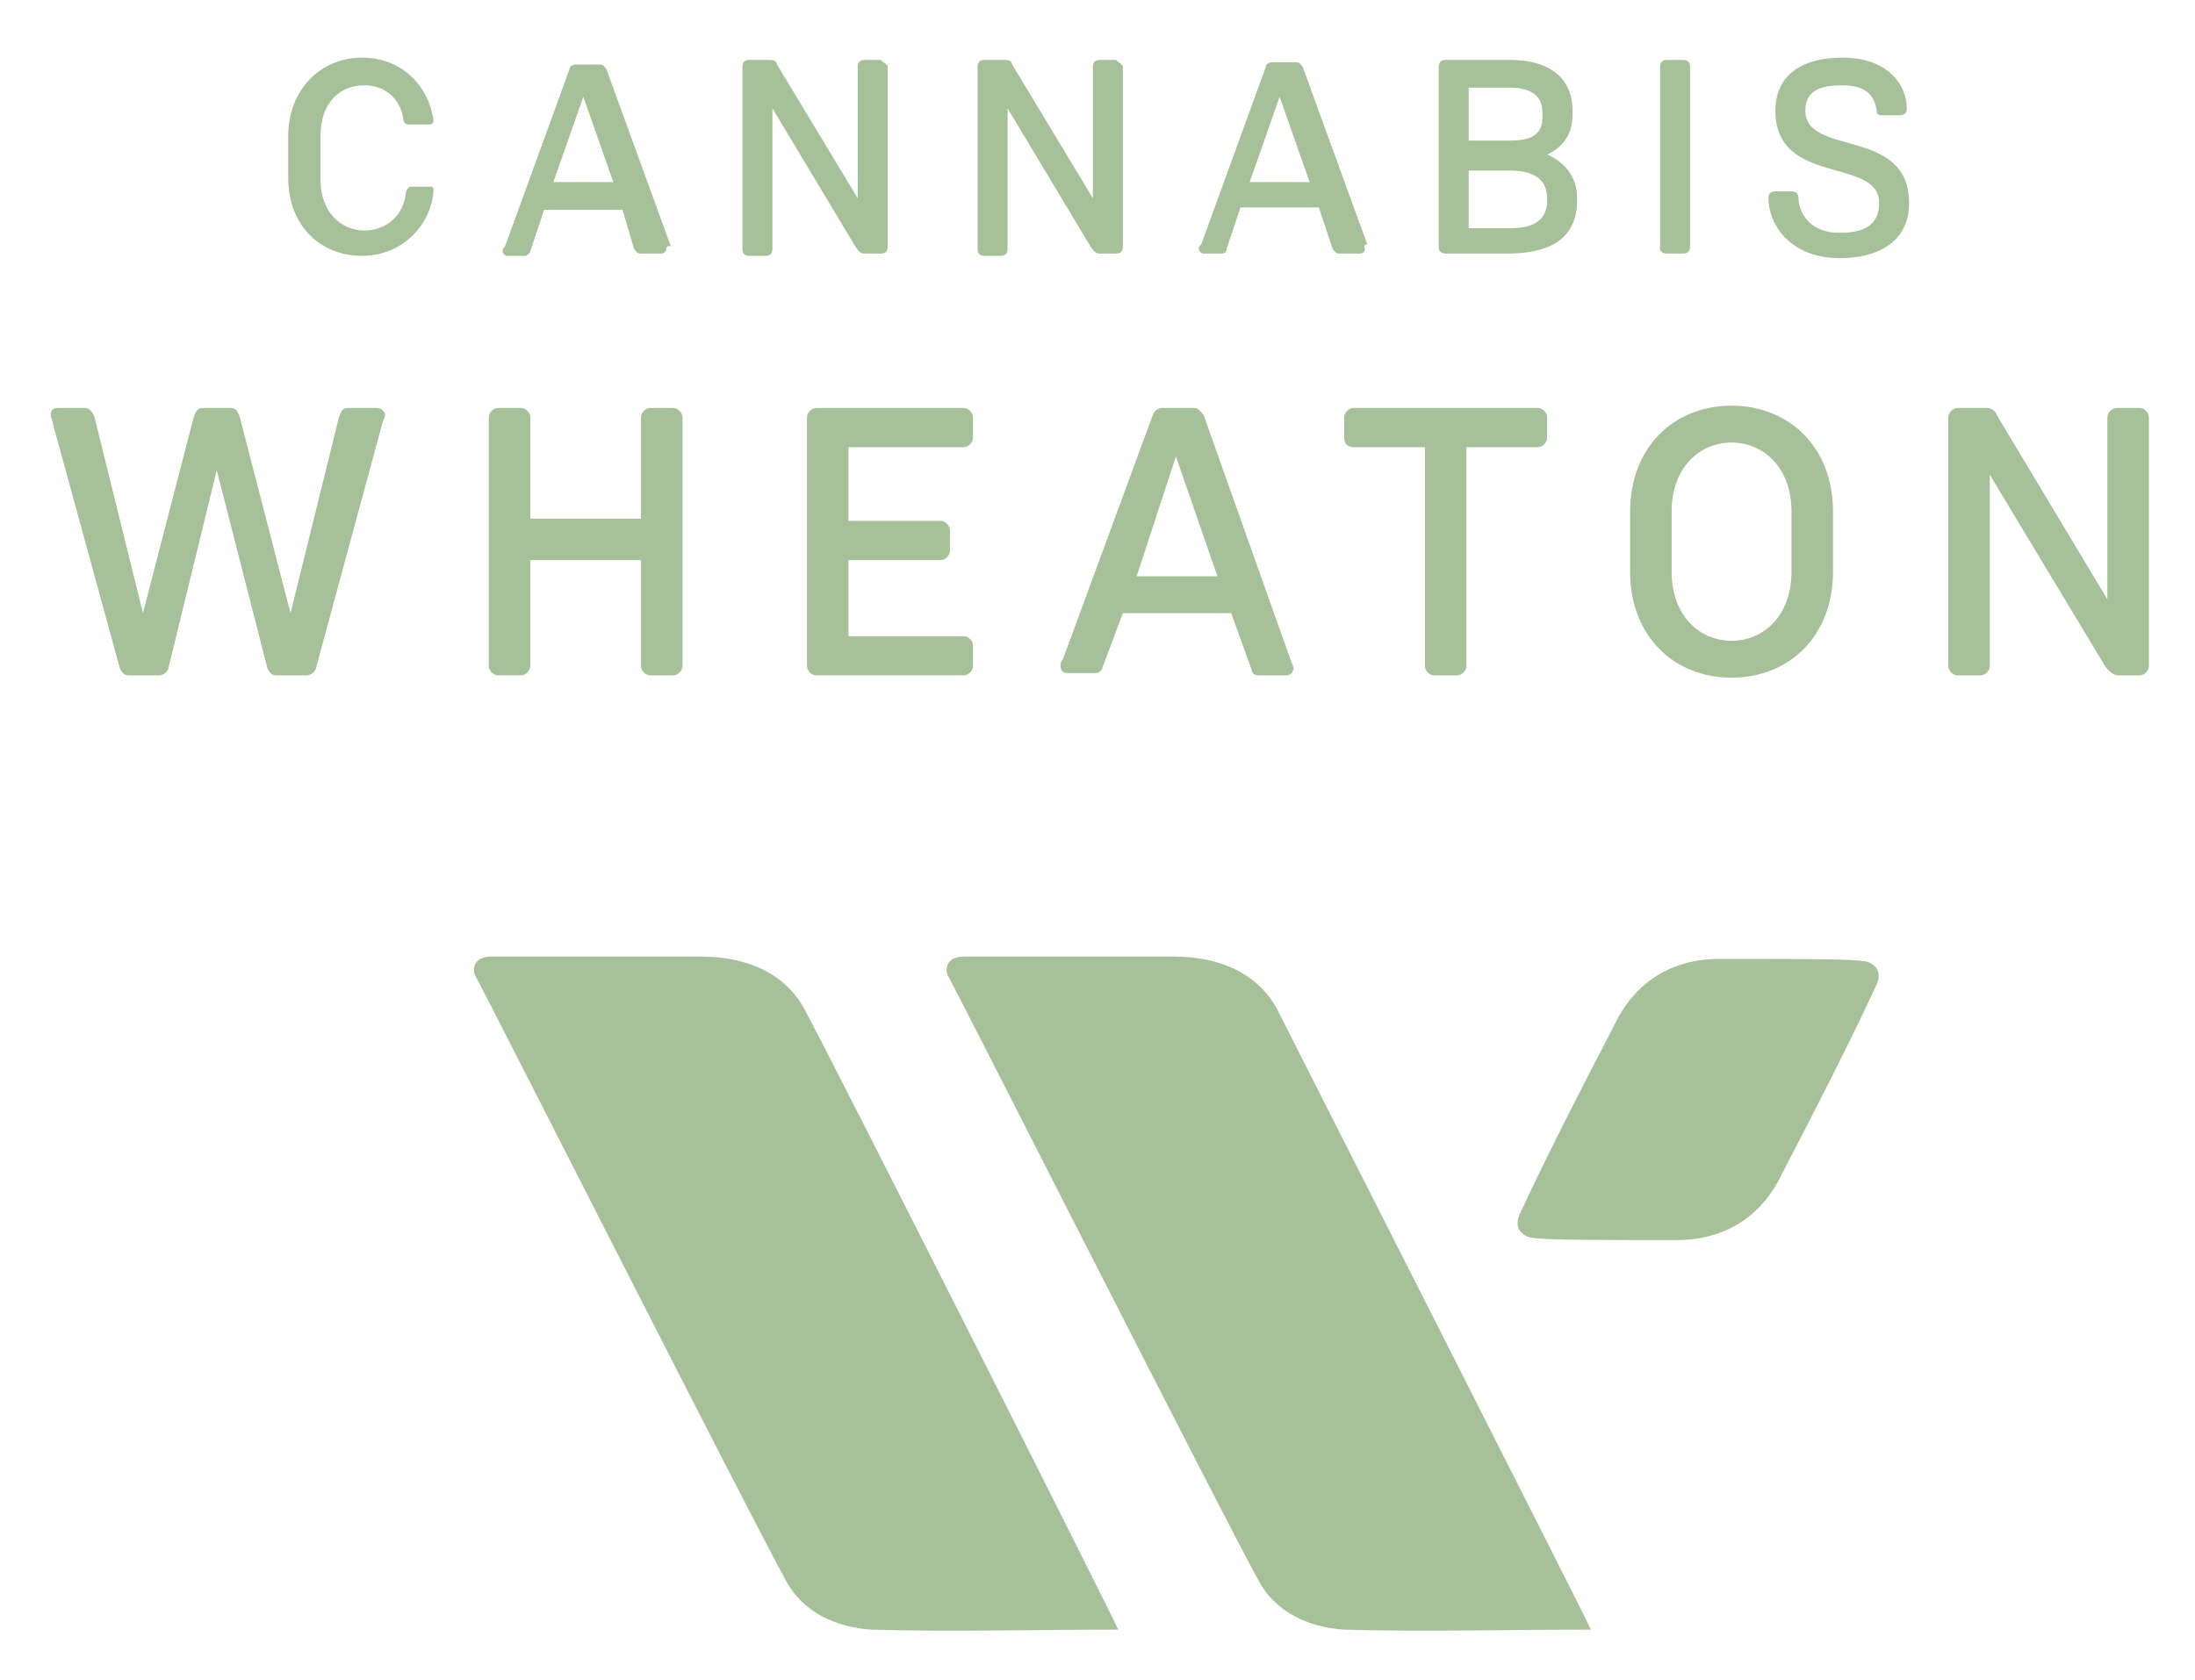 <?xml version="1.0" encoding="utf-8"?>
<!-- Generator: Adobe Illustrator 21.0.2, SVG Export Plug-In . SVG Version: 6.00 Build 0)  -->
<!DOCTYPE svg PUBLIC "-//W3C//DTD SVG 1.1//EN" "http://www.w3.org/Graphics/SVG/1.1/DTD/svg11.dtd">
<svg version="1.1" id="Layer_1" xmlns="http://www.w3.org/2000/svg" xmlns:xlink="http://www.w3.org/1999/xlink" x="0px" y="0px"
	 viewBox="0 0 95.2 72.9" enable-background="new 0 0 95.2 72.9" xml:space="preserve">
<g>
	<g>
		<path fill="#A6C09A" d="M18.8,8.3c-0.1,1.4-1.3,2.8-3.1,2.8c-1.8,0-3.2-1.3-3.2-3.4V5.9c0-2,1.4-3.4,3.2-3.4
			c1.8,0,2.9,1.3,3.1,2.7c0,0.2-0.1,0.2-0.2,0.2h-0.9c-0.1,0-0.2-0.1-0.2-0.2c-0.1-0.8-0.7-1.5-1.7-1.5c-1.1,0-1.9,0.8-1.9,2.2v1.9
			c0,1.4,0.9,2.2,1.9,2.2c1,0,1.7-0.7,1.8-1.6c0-0.1,0.1-0.3,0.2-0.3h0.9C18.8,8.1,18.8,8.2,18.8,8.3"/>
		<path fill="#A6C09A" d="M28.9,10.8c0,0.1-0.1,0.2-0.2,0.2h-0.9c-0.2,0-0.2-0.1-0.3-0.2L27,9.1h-3.4L23,10.9c0,0.1-0.2,0.2-0.2,0.2
			h-0.8c-0.1,0-0.2-0.1-0.2-0.2c0-0.1,0-0.1,0.1-0.2l2.8-7.7c0-0.1,0.1-0.2,0.3-0.2h1c0.2,0,0.2,0.1,0.3,0.2l2.8,7.7
			C28.9,10.6,28.9,10.8,28.9,10.8 M26.6,7.9l-1.3-3.7L24,7.9H26.6z"/>
		<path fill="#A6C09A" d="M38.5,2.9v7.8c0,0.2-0.1,0.3-0.3,0.3h-0.7c-0.1,0-0.2,0-0.4-0.3l-3.6-6v6.1c0,0.2-0.1,0.3-0.3,0.3h-0.7
			c-0.2,0-0.3-0.1-0.3-0.3V2.9c0-0.2,0.1-0.3,0.3-0.3h0.9c0.2,0,0.3,0.1,0.3,0.2l3.5,5.8V2.9c0-0.2,0.1-0.3,0.3-0.3h0.7
			C38.3,2.7,38.5,2.8,38.5,2.9"/>
		<path fill="#A6C09A" d="M48.7,2.9v7.8c0,0.2-0.1,0.3-0.3,0.3h-0.7c-0.1,0-0.2,0-0.4-0.3l-3.6-6v6.1c0,0.2-0.1,0.3-0.3,0.3h-0.7
			c-0.2,0-0.3-0.1-0.3-0.3V2.9c0-0.2,0.1-0.3,0.3-0.3h0.9c0.2,0,0.3,0.1,0.3,0.2l3.5,5.8V2.9c0-0.2,0.1-0.3,0.3-0.3h0.7
			C48.5,2.7,48.7,2.8,48.7,2.9"/>
		<path fill="#A6C09A" d="M59.2,10.8c0,0.1-0.1,0.2-0.2,0.2h-0.9c-0.2,0-0.2-0.1-0.3-0.2l-0.6-1.8h-3.4l-0.6,1.8
			C53.2,11,53,11,53,11h-0.8c-0.1,0-0.2-0.1-0.2-0.2c0-0.1,0-0.1,0.1-0.2l2.8-7.7c0-0.1,0.1-0.2,0.3-0.2h1c0.2,0,0.2,0.1,0.3,0.2
			l2.8,7.7C59.1,10.6,59.2,10.8,59.2,10.8 M56.8,7.9l-1.3-3.7l-1.3,3.7H56.8z"/>
		<path fill="#A6C09A" d="M68.4,8.6v0.1c0,1.8-1.4,2.3-3,2.3h-2.7c-0.2,0-0.3-0.1-0.3-0.3V2.9c0-0.2,0.1-0.3,0.3-0.3h2.8
			c1.6,0,2.7,0.7,2.7,2.2V5c0,0.8-0.4,1.4-1.1,1.7C68,7.1,68.4,7.8,68.4,8.6 M63.7,6.1h1.8c0.8,0,1.4-0.2,1.4-1V4.9
			c0-0.9-0.7-1.1-1.5-1.1h-1.7V6.1z M67.1,8.6c0-0.9-0.7-1.2-1.6-1.2h-1.8v2.5h1.8c0.8,0,1.6-0.2,1.6-1.2V8.6z"/>
		<path fill="#A6C09A" d="M72,10.8V2.9c0-0.2,0.1-0.3,0.3-0.3H73c0.2,0,0.3,0.1,0.3,0.3v7.8c0,0.2-0.1,0.3-0.3,0.3h-0.7
			C72.1,11,72,10.9,72,10.8"/>
		<path fill="#A6C09A" d="M81.4,4.8c-0.1-0.6-0.4-1.1-1.5-1.1c-0.9,0-1.6,0.2-1.6,1.1c0,2,4.5,0.7,4.5,4c0,1.8-1.5,2.4-3,2.4
			c-2.2,0-3.1-1.5-3.1-2.6c0-0.2,0.1-0.3,0.3-0.3h0.7c0.2,0,0.3,0.1,0.3,0.3c0,0.4,0.3,1.5,1.8,1.5c1,0,1.7-0.3,1.7-1.3
			c0-2-4.5-0.7-4.5-4c0-1.5,1.1-2.3,2.9-2.3c2,0,2.8,1.2,2.8,2.2c0,0.2-0.1,0.3-0.3,0.3h-0.7C81.5,5,81.4,5,81.4,4.8"/>
		<path fill="#A6C09A" d="M16.7,18c0,0,0,0.1-0.1,0.3L13.7,29c0,0.1-0.2,0.3-0.4,0.3h-1.3c-0.2,0-0.3-0.1-0.4-0.3l-2.2-8.6L7.3,29
			c0,0.1-0.2,0.3-0.4,0.3H5.6c-0.2,0-0.3-0.1-0.4-0.3L2.3,18.4c0-0.1-0.1-0.3-0.1-0.4c0-0.2,0.1-0.3,0.3-0.3h1.2
			c0.1,0,0.3,0.1,0.4,0.4l2.1,8.5l2.2-8.5c0.1-0.3,0.2-0.4,0.4-0.4h1.2c0.2,0,0.3,0.1,0.4,0.4l2.2,8.5l2.1-8.5
			c0.1-0.2,0.1-0.4,0.4-0.4h1.2C16.6,17.7,16.7,17.9,16.7,18"/>
		<path fill="#A6C09A" d="M27.8,28.9v-4.6H23v4.6c0,0.2-0.2,0.4-0.4,0.4h-1c-0.2,0-0.4-0.2-0.4-0.4V18.1c0-0.2,0.2-0.4,0.4-0.4h1
			c0.2,0,0.4,0.2,0.4,0.4v4.4h4.8v-4.4c0-0.2,0.2-0.4,0.4-0.4h1c0.2,0,0.4,0.2,0.4,0.4v10.8c0,0.2-0.2,0.4-0.4,0.4h-1
			C28,29.3,27.8,29.1,27.8,28.9"/>
		<path fill="#A6C09A" d="M41.8,19.4h-5v3.2h4c0.2,0,0.4,0.2,0.4,0.4v0.9c0,0.2-0.2,0.4-0.4,0.4h-4v3.3h5c0.2,0,0.4,0.2,0.4,0.4v0.9
			c0,0.2-0.2,0.4-0.4,0.4h-6.4c-0.2,0-0.4-0.2-0.4-0.4V18.1c0-0.2,0.2-0.4,0.4-0.4h6.4c0.2,0,0.4,0.2,0.4,0.4V19
			C42.2,19.2,42,19.4,41.8,19.4"/>
		<path fill="#A6C09A" d="M56.1,29c0,0.1-0.1,0.3-0.3,0.3h-1.2c-0.2,0-0.3-0.1-0.3-0.2l-0.9-2.5h-4.7L47.8,29
			c-0.1,0.2-0.2,0.2-0.3,0.2h-1.2c-0.2,0-0.3-0.1-0.3-0.3c0-0.1,0-0.2,0.1-0.3L50,18c0-0.1,0.2-0.3,0.4-0.3h1.4
			c0.2,0,0.3,0.2,0.4,0.3L56,28.7C56,28.7,56.1,28.9,56.1,29 M52.8,25l-1.8-5.2L49.3,25H52.8z"/>
		<path fill="#A6C09A" d="M58.3,19v-0.9c0-0.2,0.2-0.4,0.4-0.4h8c0.2,0,0.4,0.2,0.4,0.4V19c0,0.2-0.2,0.4-0.4,0.4h-3.1v9.5
			c0,0.2-0.2,0.4-0.4,0.4h-1c-0.2,0-0.4-0.2-0.4-0.4v-9.5h-3.1C58.4,19.4,58.3,19.2,58.3,19"/>
		<path fill="#A6C09A" d="M75.1,17.6c2.5,0,4.4,1.8,4.4,4.6v2.6c0,2.8-1.9,4.6-4.4,4.6c-2.5,0-4.4-1.8-4.4-4.6v-2.6
			C70.7,19.4,72.6,17.6,75.1,17.6 M75.1,27.8c1.4,0,2.6-1.1,2.6-3v-2.6c0-1.9-1.2-3-2.6-3c-1.4,0-2.6,1.1-2.6,3v2.6
			C72.5,26.7,73.7,27.8,75.1,27.8"/>
		<path fill="#A6C09A" d="M93.2,18.1v10.8c0,0.2-0.2,0.4-0.4,0.4h-0.9c-0.1,0-0.3,0-0.6-0.4l-5-8.3v8.3c0,0.2-0.2,0.4-0.4,0.4h-1
			c-0.2,0-0.4-0.2-0.4-0.4V18.1c0-0.2,0.2-0.4,0.4-0.4h1.3c0.2,0,0.4,0.2,0.4,0.3l4.8,8v-7.9c0-0.2,0.2-0.4,0.4-0.4h1
			C93,17.7,93.2,17.9,93.2,18.1"/>
	</g>
	<g>
		<path fill="#A6C09A" d="M48.5,70.7c-3.7,0-7.3,0.1-10.7,0c-1.6-0.1-3-0.8-3.7-2.1c-1.6-2.9-13-25.4-13.5-26.3
			c-0.1-0.2-0.1-0.8,0.7-0.8c3.1,0,6.1,0,9.1,0c2.1,0,3.7,0.8,4.5,2.3C36.1,46,48.4,70.4,48.5,70.7"/>
		<path fill="#A6C09A" d="M69,70.7c-3.7,0-7.3,0.1-10.7,0c-1.6-0.1-3-0.8-3.7-2.1c-1.6-2.9-13-25.4-13.5-26.3
			c-0.1-0.2-0.1-0.8,0.7-0.8c3.1,0,6.1,0,9.1,0c2.1,0,3.7,0.8,4.5,2.3C56.5,46,68.9,70.4,69,70.7"/>
		<path fill="#A6C09A" d="M80.8,41.7L80.8,41.7c-0.4-0.1-3.3-0.1-6.2-0.1c-2.1,0-3.7,1-4.6,2.9c-1.4,2.7-2.8,5.4-4.1,8.2
			c-0.3,0.7,0.3,1,0.6,1c0.4,0.1,3.3,0.1,6.2,0.1c2.1,0,3.7-1,4.6-2.9c1.4-2.7,2.8-5.4,4.1-8.2C81.7,42,81.1,41.7,80.8,41.7"/>
	</g>
</g>
</svg>
